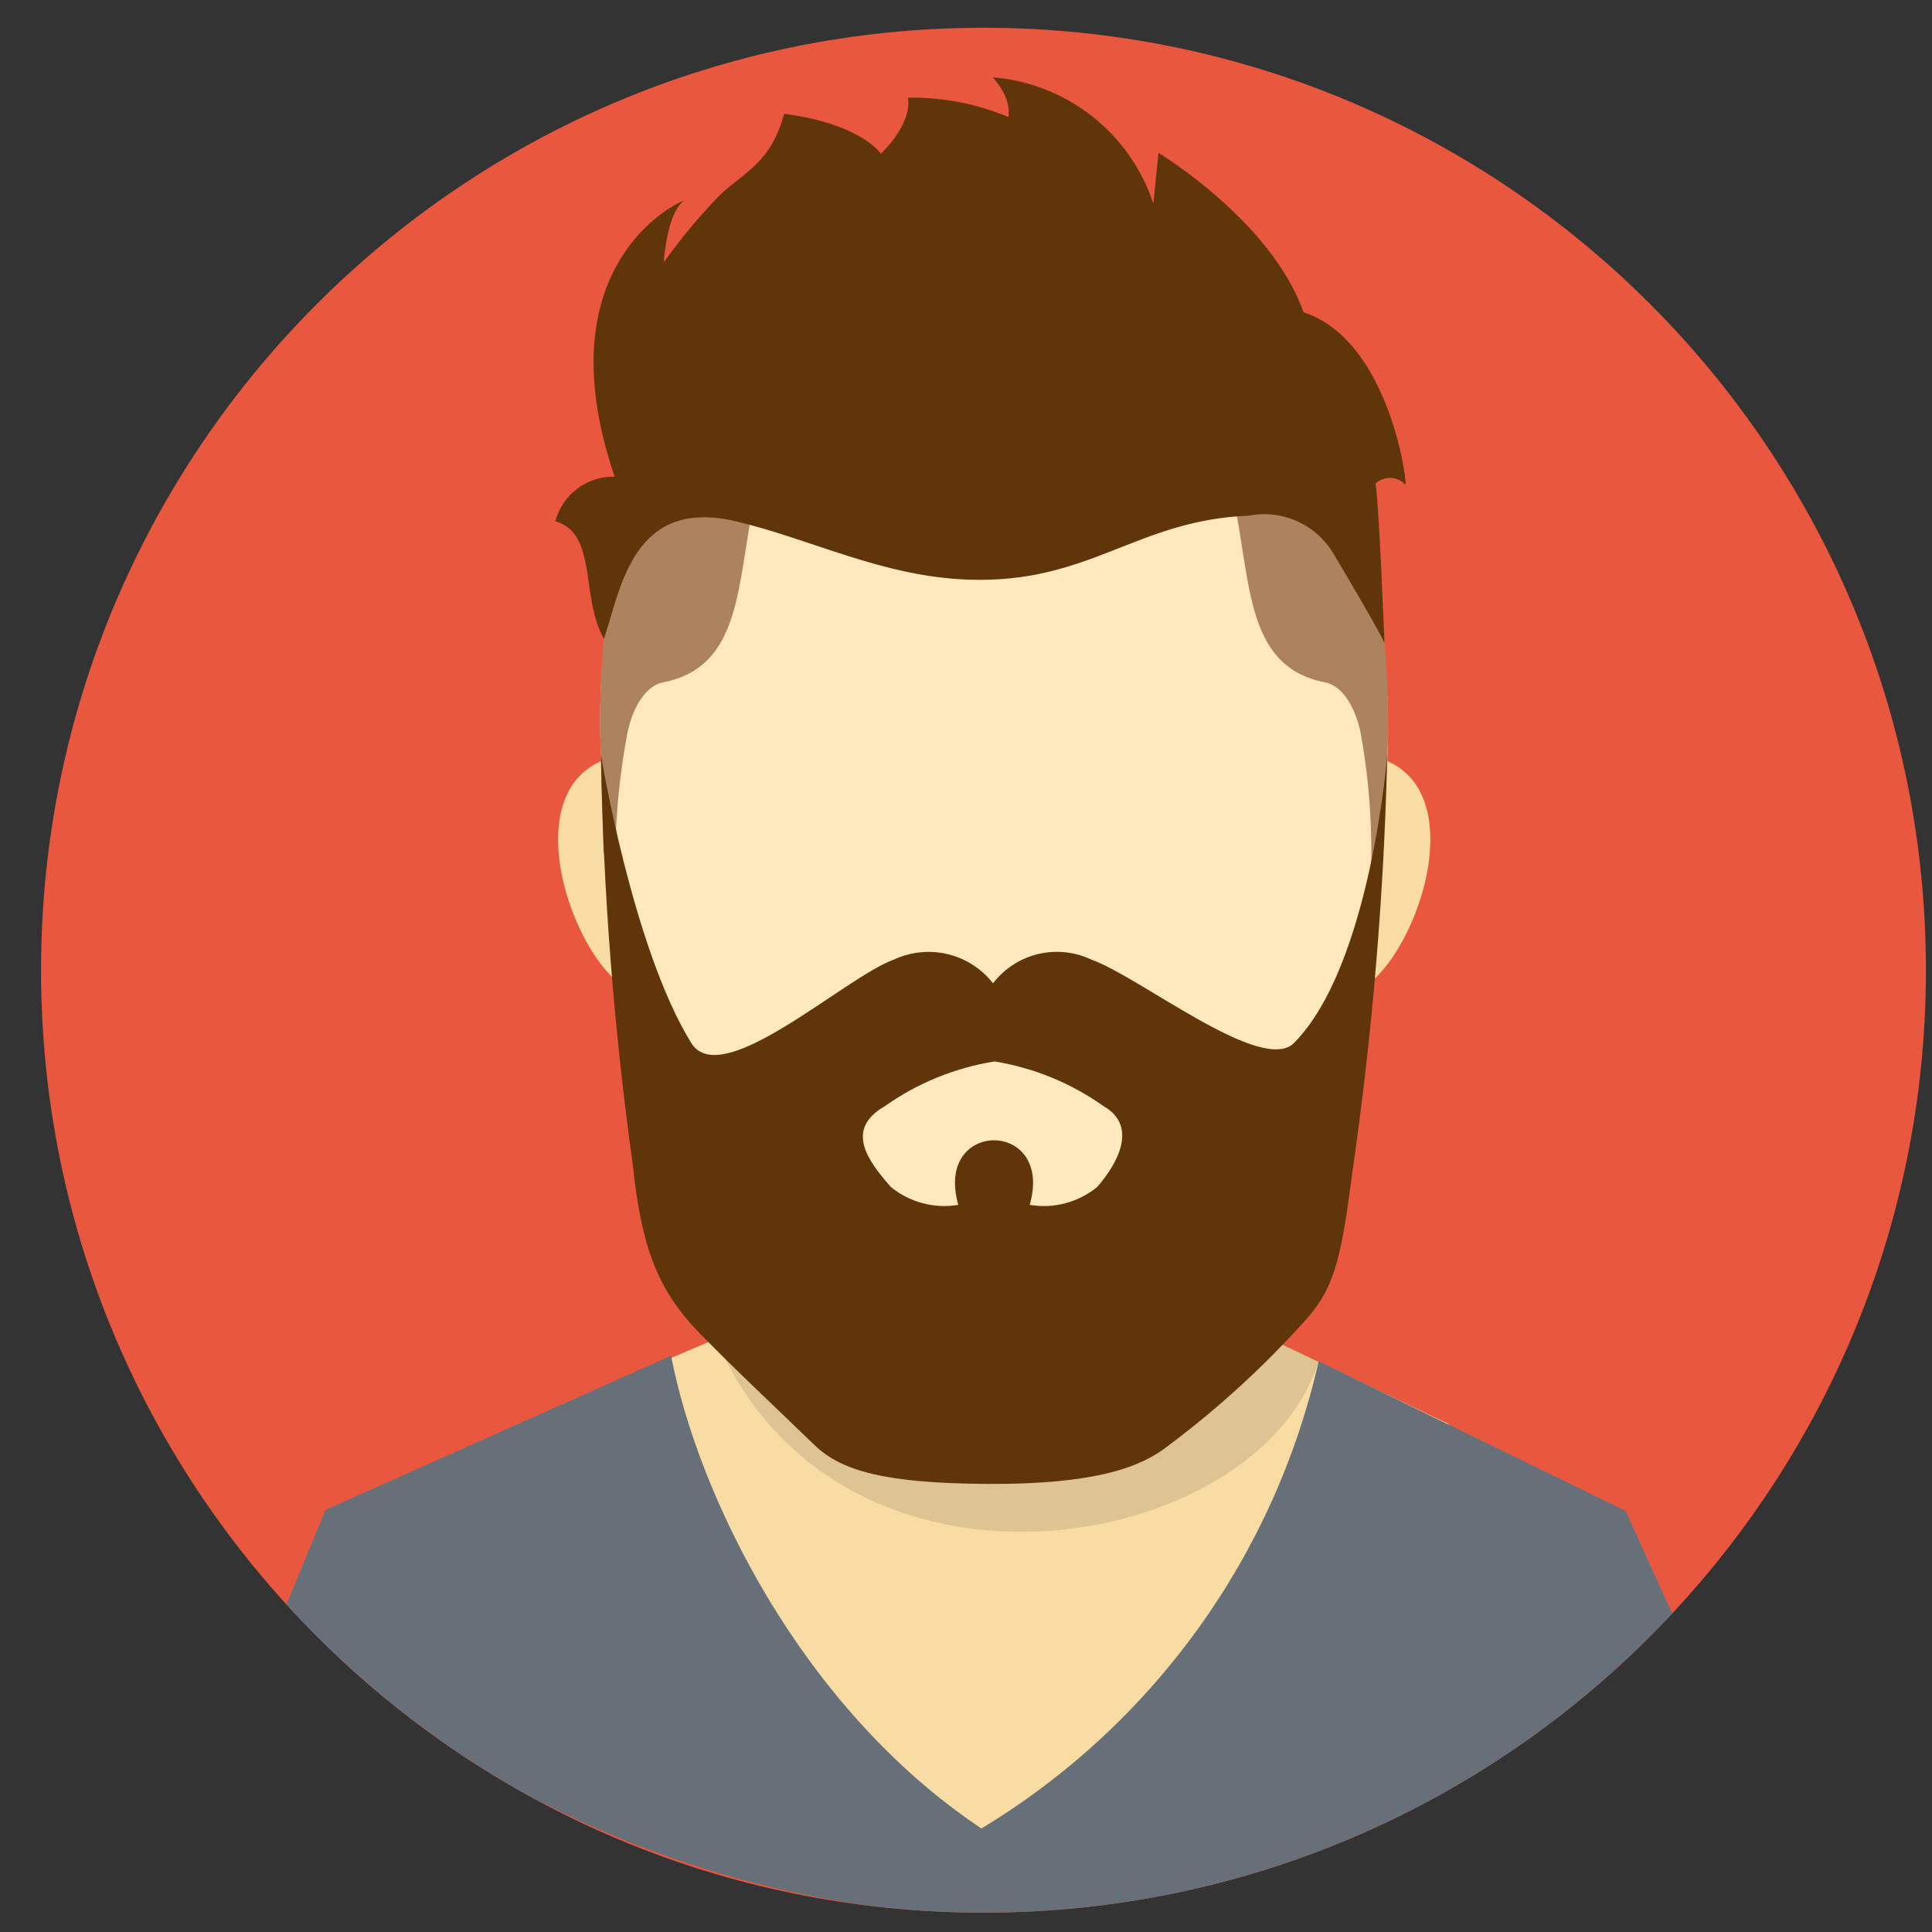 <svg width="41" height="41" viewBox="0 0 41 41" fill="none" xmlns="http://www.w3.org/2000/svg">
<rect x="0" y="0" width="41" height="41" fill="#333333" stroke="none"/>
<path d="M20.871 40.589C31.917 40.589 40.871 31.634 40.871 20.589C40.871 9.543 31.917 0.589 20.871 0.589C9.825 0.589 0.871 9.543 0.871 20.589C0.871 31.634 9.825 40.589 20.871 40.589Z" fill="#E9573E"/>
<path fill-rule="evenodd" clip-rule="evenodd" d="M15.923 25.624L26.219 25.721V28.062L30.751 30.223L20.597 39.75L11.885 29.821L15.923 28.102V25.624Z" fill="#F9DCA4"/>
<path fill-rule="evenodd" clip-rule="evenodd" d="M35.485 34.241C33.617 36.246 31.354 37.845 28.84 38.937C26.326 40.029 23.613 40.591 20.872 40.588C20.041 40.588 19.212 40.537 18.388 40.435C15.861 40.073 13.417 39.275 11.163 38.076C9.261 37.018 7.544 35.657 6.078 34.047L6.909 32.041L14.241 28.77C14.807 31.706 16.982 36.236 20.827 38.803C22.625 37.717 24.186 36.279 25.416 34.575C26.646 32.872 27.519 30.938 27.984 28.889L34.497 32.062L35.485 34.241Z" fill="#677079"/>
<path opacity="0.11" fill-rule="evenodd" clip-rule="evenodd" d="M26.625 28.256C27.096 28.48 27.902 28.857 27.98 28.902C26.666 33.024 17.806 34.533 15.193 28.413L26.625 28.256Z" fill="black"/>
<path fill-rule="evenodd" clip-rule="evenodd" d="M21.021 6.047C34.795 6.047 29.427 28.873 21.021 28.873C13.082 28.873 7.247 6.047 21.021 6.047Z" fill="#FFE8BE"/>
<path fill-rule="evenodd" clip-rule="evenodd" d="M12.758 16.151C10.771 17.019 12.46 21.127 13.71 21.108C13.192 19.501 12.872 17.836 12.758 16.151Z" fill="#F9DCA4"/>
<path fill-rule="evenodd" clip-rule="evenodd" d="M29.44 16.151C31.427 17.018 29.738 21.127 28.488 21.108C29.007 19.501 29.326 17.836 29.44 16.151Z" fill="#F9DCA4"/>
<path fill-rule="evenodd" clip-rule="evenodd" d="M16.014 10.58C15.631 12.371 15.766 14.153 14.067 14.482C13.663 14.559 13.396 15.106 13.309 15.588C13.112 16.64 13.029 17.71 13.063 18.78C13.13 19.148 12.806 18.073 12.806 18.073L12.751 16.019C12.751 16.019 12.727 15.625 12.736 15.025C12.756 13.808 12.894 11.836 13.511 11.232C14.43 10.333 16.014 10.58 16.014 10.58Z" fill="#AD835F"/>
<path fill-rule="evenodd" clip-rule="evenodd" d="M26.176 10.58C26.559 12.371 26.425 14.153 28.123 14.482C28.527 14.559 28.795 15.106 28.881 15.588C29.07 16.645 29.138 17.719 29.083 18.79C29.015 19.159 29.339 18.084 29.339 18.084L29.446 16.026C29.446 16.026 29.462 15.625 29.453 15.025C29.435 13.808 29.296 11.836 28.679 11.232C27.76 10.333 26.176 10.58 26.176 10.58Z" fill="#AD835F"/>
<path fill-rule="evenodd" clip-rule="evenodd" d="M17.29 30.671C16.312 29.728 15.531 28.997 14.821 28.265C13.912 27.326 13.604 26.373 13.427 24.706C13.026 21.825 12.801 18.922 12.752 16.014C12.752 16.014 13.421 20.113 14.669 22.133C15.31 23.171 17.931 20.732 18.977 20.361C19.332 20.197 19.733 20.157 20.113 20.249C20.494 20.341 20.832 20.559 21.074 20.867C21.311 20.558 21.646 20.34 22.024 20.248C22.402 20.156 22.801 20.196 23.153 20.361C24.199 20.732 26.784 22.816 27.461 22.133C29.089 20.492 29.44 16.02 29.44 16.02C29.372 18.96 29.128 21.895 28.709 24.807C28.474 26.584 28.355 27.273 27.747 27.968C26.855 28.97 25.864 29.879 24.79 30.682C24.254 31.106 23.322 31.505 20.949 31.491C18.745 31.478 17.841 31.202 17.29 30.671V30.671Z" fill="#60350A"/>
<path fill-rule="evenodd" clip-rule="evenodd" d="M26.504 10.943C26.848 10.876 27.203 10.917 27.522 11.059C27.842 11.201 28.11 11.438 28.291 11.737C29.298 13.428 29.381 13.646 29.381 13.646C29.381 13.646 29.262 10.621 29.19 10.261C29.277 10.182 29.391 10.139 29.509 10.142C29.627 10.146 29.738 10.195 29.82 10.28C29.891 10.423 29.533 7.237 27.662 6.626C26.977 4.683 24.585 3.244 24.585 3.244L24.477 4.323C24.235 3.591 23.784 2.945 23.177 2.468C22.571 1.991 21.838 1.703 21.069 1.641C21.5 2.127 21.397 2.482 21.397 2.482C20.723 2.2 19.999 2.061 19.269 2.073C19.359 2.648 18.693 3.261 18.693 3.261C18.693 3.261 18.28 2.63 16.642 2.415C16.354 3.458 15.814 3.638 15.293 4.124C14.855 4.572 14.452 5.054 14.088 5.564C14.088 5.564 14.142 4.556 14.502 4.268C14.637 4.178 11.449 5.435 13.044 10.116C12.758 10.109 12.479 10.199 12.25 10.371C12.022 10.543 11.858 10.786 11.785 11.063C12.685 11.314 12.313 12.674 12.816 13.556C13.17 12.533 13.405 10.541 15.617 11.063C17.202 11.436 18.723 12.237 20.55 12.301C23.13 12.391 24.11 11.036 26.504 10.943Z" fill="#60350A"/>
<path fill-rule="evenodd" clip-rule="evenodd" d="M21.852 25.569C22.105 25.612 22.363 25.6 22.61 25.534C22.857 25.468 23.087 25.351 23.285 25.189C23.752 24.652 24.131 23.889 23.425 23.478C22.735 22.988 21.942 22.662 21.107 22.525C20.267 22.66 19.469 22.985 18.774 23.477C17.907 23.979 18.438 24.652 18.904 25.189C19.102 25.351 19.332 25.468 19.58 25.534C19.827 25.6 20.085 25.612 20.337 25.569C19.812 23.742 22.378 23.742 21.852 25.569Z" fill="#FFE8BE"/>
</svg>